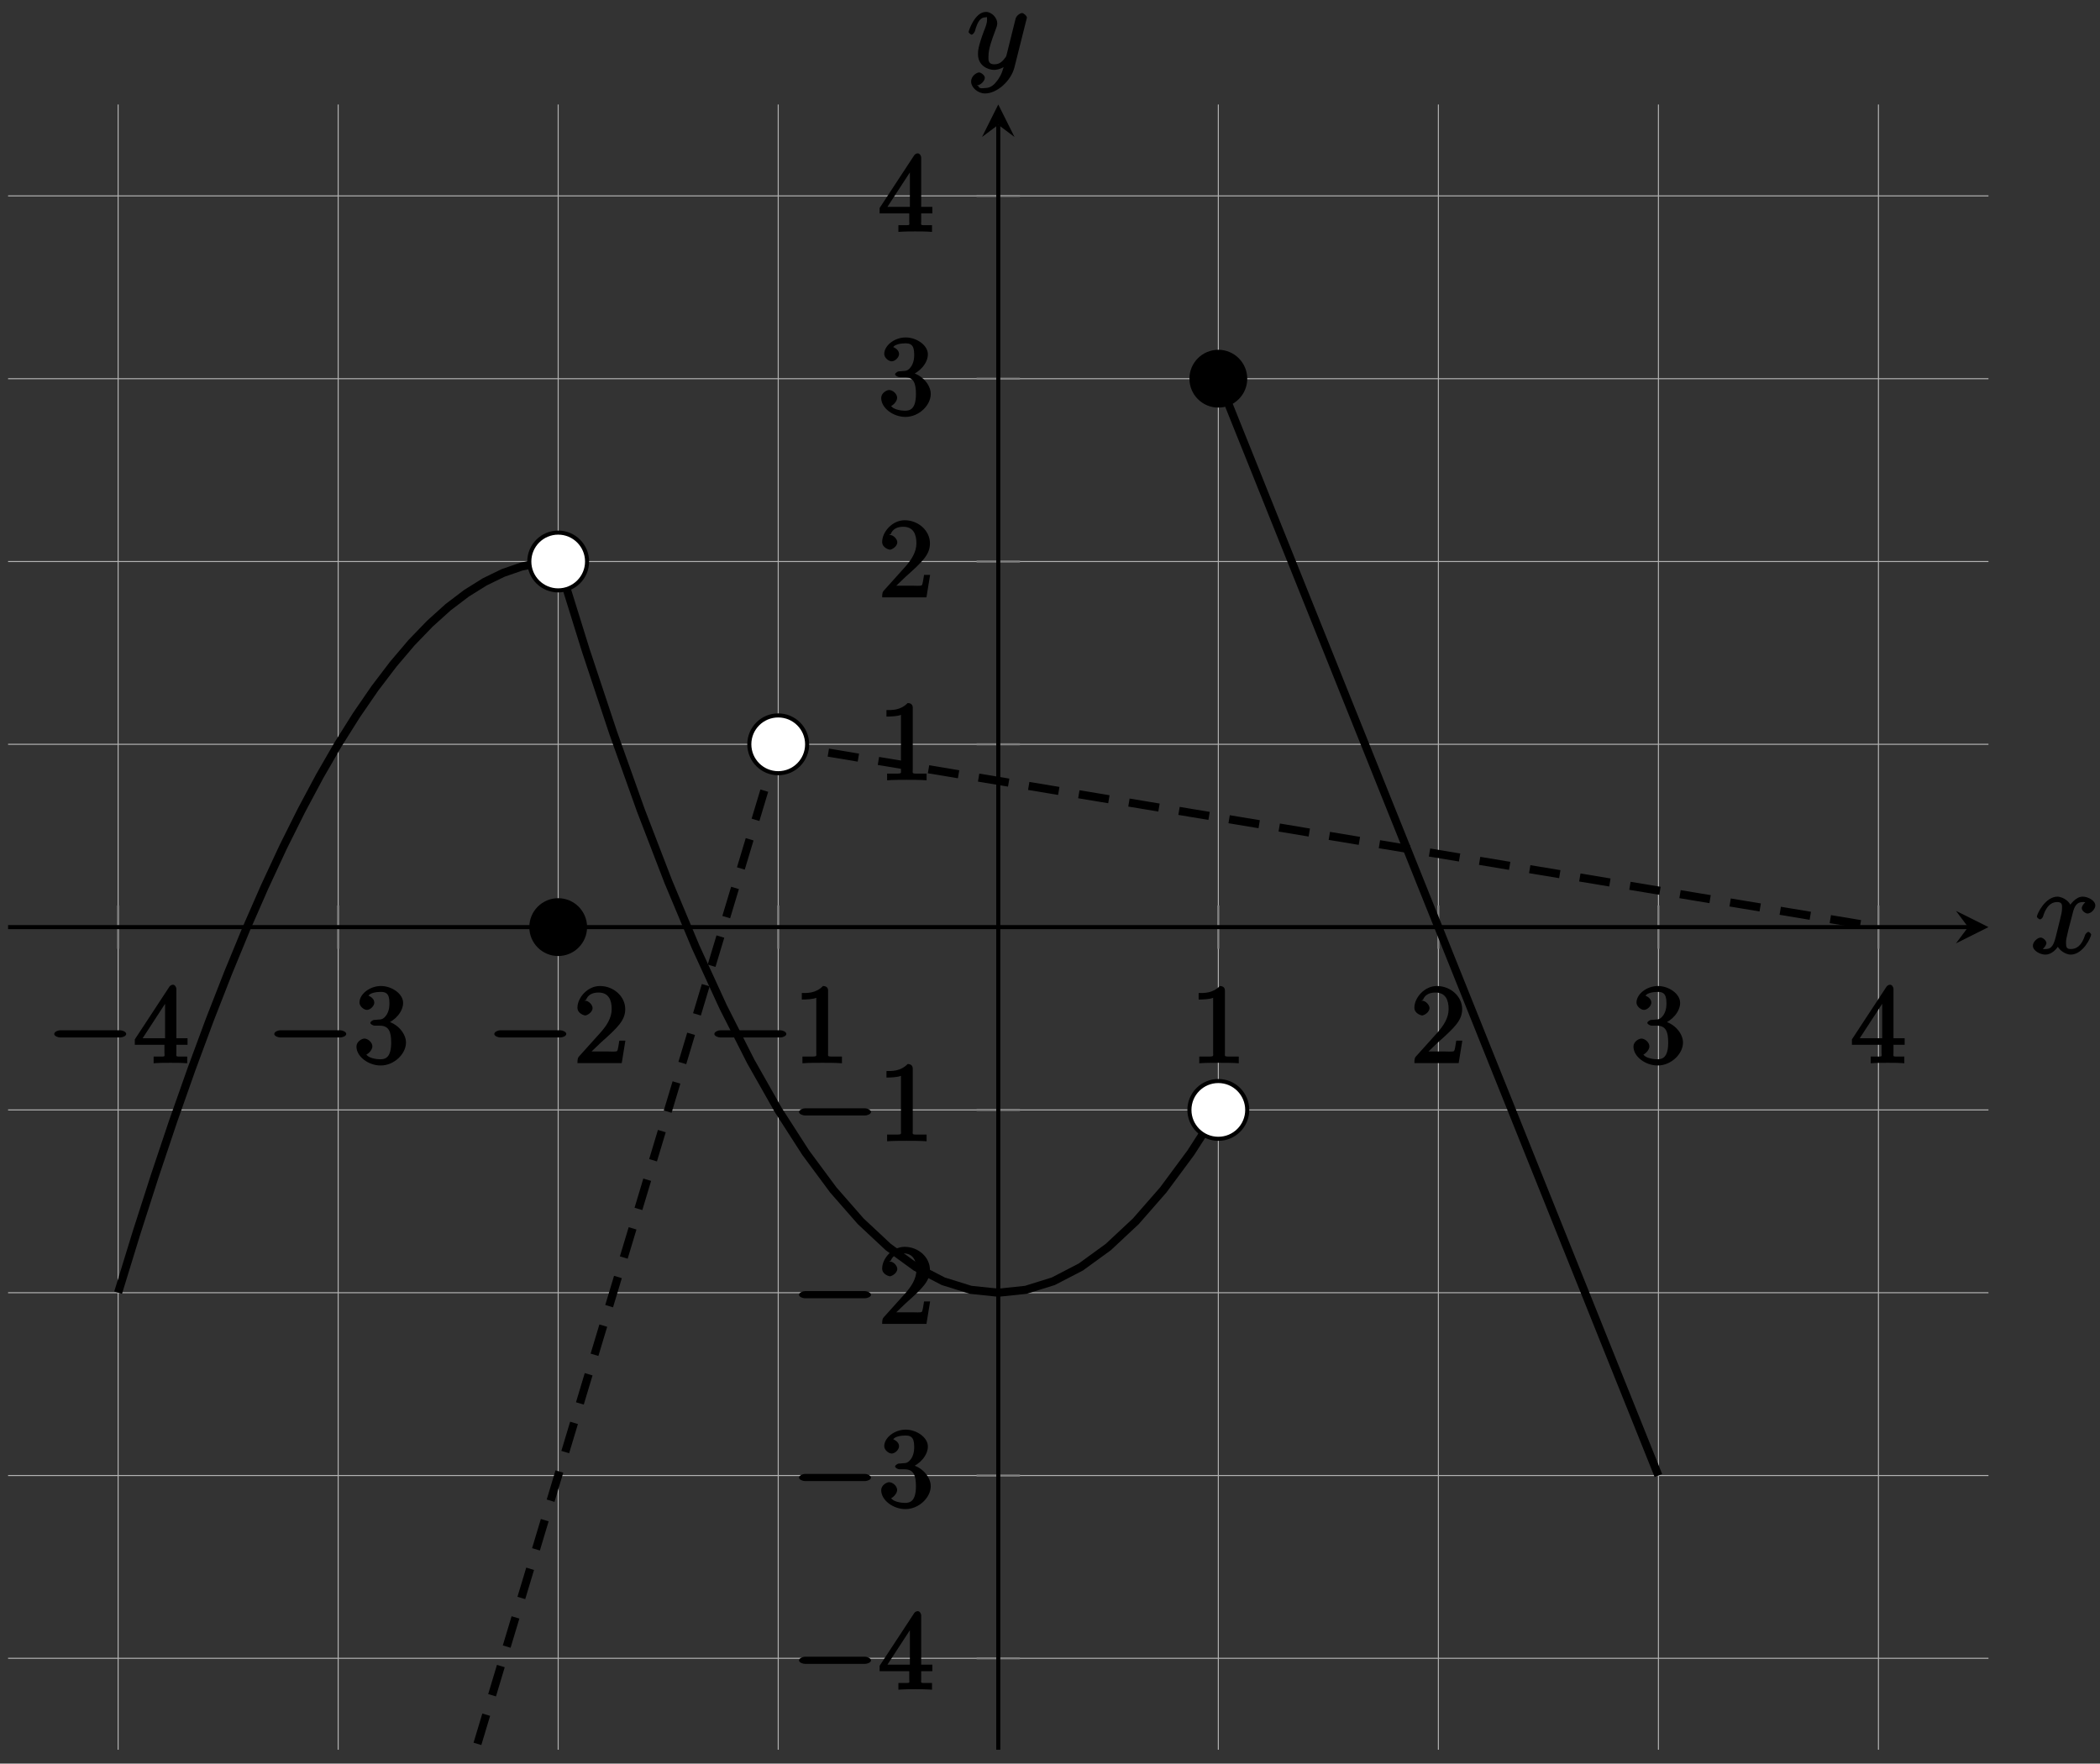 <?xml version="1.0" encoding="UTF-8"?>
<svg xmlns="http://www.w3.org/2000/svg" xmlns:xlink="http://www.w3.org/1999/xlink" width="206pt" height="173pt" viewBox="0 0 206 173" version="1.1">
<rect x="0" y="0" width="206" height="173" fill="#333333" stroke="none"/>
<defs>
<g>
<symbol overflow="visible" id="glyph0-0">
<path style="stroke:none;" d=""/>
</symbol>
<symbol overflow="visible" id="glyph0-1">
<path style="stroke:none;" d="M 7.188 -2.516 C 7.375 -2.516 7.766 -2.641 7.766 -2.859 C 7.766 -3.078 7.375 -3.219 7.188 -3.219 L 1.281 -3.219 C 1.094 -3.219 0.703 -3.078 0.703 -2.859 C 0.703 -2.641 1.094 -2.516 1.281 -2.516 Z M 7.188 -2.516 "/>
</symbol>
<symbol overflow="visible" id="glyph1-0">
<path style="stroke:none;" d=""/>
</symbol>
<symbol overflow="visible" id="glyph1-1">
<path style="stroke:none;" d="M 3.031 -1.953 L 3.031 -1 C 3.031 -0.609 3.188 -0.641 2.375 -0.641 L 1.969 -0.641 L 1.969 0.016 C 2.594 -0.031 3.156 -0.031 3.625 -0.031 C 4.078 -0.031 4.656 -0.031 5.266 0.016 L 5.266 -0.641 L 4.875 -0.641 C 4.062 -0.641 4.203 -0.609 4.203 -1 L 4.203 -1.797 L 5.297 -1.797 L 5.297 -2.438 L 4.203 -2.438 L 4.203 -7.25 C 4.203 -7.469 4.047 -7.688 3.875 -7.688 C 3.781 -7.688 3.625 -7.641 3.531 -7.516 L 0.125 -2.328 L 0.125 -1.797 L 3.031 -1.797 Z M 3.266 -2.438 L 0.891 -2.438 L 3.375 -6.25 L 3.094 -6.359 L 3.094 -2.438 Z M 3.266 -2.438 "/>
</symbol>
<symbol overflow="visible" id="glyph1-2">
<path style="stroke:none;" d="M 3.156 -3.844 C 4.062 -4.141 4.859 -5.047 4.859 -5.906 C 4.859 -6.812 3.734 -7.562 2.688 -7.562 C 1.578 -7.562 0.578 -6.766 0.578 -5.938 C 0.578 -5.578 1 -5.219 1.312 -5.219 C 1.641 -5.219 2.031 -5.609 2.031 -5.922 C 2.031 -6.469 1.359 -6.625 1.469 -6.625 C 1.641 -6.891 2.25 -6.984 2.641 -6.984 C 3.094 -6.984 3.516 -6.906 3.516 -5.922 C 3.516 -5.797 3.547 -5.266 3.266 -4.781 C 2.938 -4.266 2.688 -4.281 2.406 -4.266 C 2.328 -4.25 2.062 -4.234 1.984 -4.234 C 1.891 -4.219 1.641 -4.062 1.641 -3.953 C 1.641 -3.828 1.891 -3.672 2.078 -3.672 L 2.562 -3.672 C 3.453 -3.672 3.688 -3.094 3.688 -2.016 C 3.688 -0.531 3.109 -0.375 2.625 -0.375 C 2.156 -0.375 1.453 -0.516 1.25 -0.844 C 1.344 -0.844 1.844 -1.234 1.844 -1.641 C 1.844 -2.047 1.391 -2.406 1.062 -2.406 C 0.812 -2.406 0.281 -2.109 0.281 -1.625 C 0.281 -0.625 1.469 0.234 2.656 0.234 C 3.984 0.234 5.141 -0.906 5.141 -2.016 C 5.141 -2.906 4.297 -3.922 3.156 -4.141 Z M 3.156 -3.844 "/>
</symbol>
<symbol overflow="visible" id="glyph1-3">
<path style="stroke:none;" d="M 1.5 -0.891 L 2.656 -2 C 4.359 -3.516 5.062 -4.203 5.062 -5.297 C 5.062 -6.547 3.922 -7.562 2.578 -7.562 C 1.359 -7.562 0.375 -6.406 0.375 -5.438 C 0.375 -4.828 1.094 -4.672 1.125 -4.672 C 1.312 -4.672 1.859 -4.969 1.859 -5.406 C 1.859 -5.688 1.5 -6.125 1.109 -6.125 C 1.031 -6.125 1 -6.125 1.219 -6.203 C 1.391 -6.672 1.812 -6.922 2.438 -6.922 C 3.438 -6.922 3.734 -6.188 3.734 -5.297 C 3.734 -4.422 3.234 -3.672 2.641 -3 L 0.547 -0.672 C 0.422 -0.547 0.375 -0.422 0.375 0 L 4.719 0 L 5.078 -2.203 L 4.484 -2.203 C 4.391 -1.719 4.375 -1.359 4.266 -1.188 C 4.188 -1.094 3.594 -1.141 3.344 -1.141 L 1.391 -1.141 Z M 1.5 -0.891 "/>
</symbol>
<symbol overflow="visible" id="glyph1-4">
<path style="stroke:none;" d="M 3.375 -7.125 C 3.375 -7.391 3.203 -7.562 2.875 -7.562 C 2.156 -6.828 1.312 -6.875 0.797 -6.875 L 0.797 -6.234 C 1.188 -6.234 1.938 -6.266 2.219 -6.406 L 2.219 -1.016 C 2.219 -0.625 2.359 -0.641 1.391 -0.641 L 0.859 -0.641 L 0.859 0.016 C 1.422 -0.031 2.359 -0.031 2.797 -0.031 C 3.234 -0.031 4.188 -0.031 4.734 0.016 L 4.734 -0.641 L 4.219 -0.641 C 3.234 -0.641 3.375 -0.609 3.375 -1.016 Z M 3.375 -7.125 "/>
</symbol>
<symbol overflow="visible" id="glyph2-0">
<path style="stroke:none;" d=""/>
</symbol>
<symbol overflow="visible" id="glyph2-1">
<path style="stroke:none;" d="M 5.672 -5.172 C 5.281 -5.109 4.969 -4.656 4.969 -4.438 C 4.969 -4.141 5.359 -3.906 5.531 -3.906 C 5.891 -3.906 6.297 -4.359 6.297 -4.688 C 6.297 -5.188 5.562 -5.562 5.062 -5.562 C 4.344 -5.562 3.766 -4.703 3.656 -4.469 L 3.984 -4.469 C 3.703 -5.359 2.812 -5.562 2.594 -5.562 C 1.375 -5.562 0.562 -3.844 0.562 -3.578 C 0.562 -3.531 0.781 -3.328 0.859 -3.328 C 0.953 -3.328 1.094 -3.438 1.156 -3.578 C 1.562 -4.922 2.219 -5.031 2.562 -5.031 C 3.094 -5.031 3.031 -4.672 3.031 -4.391 C 3.031 -4.125 2.969 -3.844 2.828 -3.281 L 2.422 -1.641 C 2.234 -0.922 2.062 -0.422 1.422 -0.422 C 1.359 -0.422 1.172 -0.375 0.922 -0.531 L 0.812 -0.281 C 1.25 -0.359 1.5 -0.859 1.5 -1 C 1.5 -1.25 1.156 -1.547 0.938 -1.547 C 0.641 -1.547 0.172 -1.141 0.172 -0.75 C 0.172 -0.25 0.891 0.125 1.406 0.125 C 1.984 0.125 2.5 -0.375 2.75 -0.859 L 2.469 -0.969 C 2.672 -0.266 3.438 0.125 3.875 0.125 C 5.094 0.125 5.891 -1.594 5.891 -1.859 C 5.891 -1.906 5.688 -2.109 5.625 -2.109 C 5.516 -2.109 5.328 -1.906 5.297 -1.812 C 4.969 -0.75 4.453 -0.422 3.906 -0.422 C 3.484 -0.422 3.422 -0.578 3.422 -1.062 C 3.422 -1.328 3.469 -1.516 3.656 -2.312 L 4.078 -3.938 C 4.25 -4.656 4.5 -5.031 5.062 -5.031 C 5.078 -5.031 5.297 -5.062 5.547 -4.906 Z M 5.672 -5.172 "/>
</symbol>
<symbol overflow="visible" id="glyph2-2">
<path style="stroke:none;" d="M 3.031 1.094 C 2.703 1.547 2.359 1.906 1.766 1.906 C 1.625 1.906 1.203 2.031 1.109 1.703 C 0.906 1.641 0.969 1.641 0.984 1.641 C 1.344 1.641 1.75 1.188 1.75 0.906 C 1.75 0.641 1.359 0.375 1.188 0.375 C 0.984 0.375 0.406 0.688 0.406 1.266 C 0.406 1.875 1.094 2.438 1.766 2.438 C 2.969 2.438 4.328 1.188 4.656 -0.125 L 5.828 -4.797 C 5.844 -4.859 5.875 -4.922 5.875 -5 C 5.875 -5.172 5.562 -5.453 5.391 -5.453 C 5.281 -5.453 4.859 -5.25 4.766 -4.891 L 3.891 -1.375 C 3.828 -1.156 3.875 -1.25 3.781 -1.109 C 3.531 -0.781 3.266 -0.422 2.688 -0.422 C 2.016 -0.422 2.109 -0.922 2.109 -1.25 C 2.109 -1.922 2.438 -2.844 2.766 -3.703 C 2.891 -4.047 2.969 -4.219 2.969 -4.453 C 2.969 -4.953 2.453 -5.562 1.859 -5.562 C 0.766 -5.562 0.156 -3.688 0.156 -3.578 C 0.156 -3.531 0.375 -3.328 0.453 -3.328 C 0.562 -3.328 0.734 -3.531 0.781 -3.688 C 1.062 -4.703 1.359 -5.031 1.828 -5.031 C 1.938 -5.031 1.969 -5.172 1.969 -4.781 C 1.969 -4.469 1.844 -4.125 1.656 -3.672 C 1.078 -2.109 1.078 -1.703 1.078 -1.422 C 1.078 -0.281 2.062 0.125 2.656 0.125 C 3 0.125 3.531 -0.031 3.844 -0.344 L 3.688 -0.516 C 3.516 0.141 3.438 0.5 3.031 1.094 Z M 3.031 1.094 "/>
</symbol>
</g>
<clipPath id="clip1">
  <path d="M 0.793 43 L 67 43 L 67 139 L 0.793 139 Z M 0.793 43 "/>
</clipPath>
<clipPath id="clip2">
  <path d="M 32 61 L 88 61 L 88 171.641 L 32 171.641 Z M 32 61 "/>
</clipPath>
<clipPath id="clip3">
  <path d="M 65 61 L 195.059 61 L 195.059 103 L 65 103 Z M 65 61 "/>
</clipPath>
</defs>
<g id="surface1">
<path style="fill:none;stroke-width:0.1;stroke-linecap:butt;stroke-linejoin:miter;stroke:rgb(70%,70%,70%);stroke-opacity:1;stroke-miterlimit:10;" d="M 10.794 8.965 L 10.794 170.356 M 32.38 8.965 L 32.38 170.356 M 53.962 8.965 L 53.962 170.356 M 75.548 8.965 L 75.548 170.356 M 118.72 8.965 L 118.72 170.356 M 140.306 8.965 L 140.306 170.356 M 161.892 8.965 L 161.892 170.356 M 183.474 8.965 L 183.474 170.356 " transform="matrix(1,0,0,-1,0.792,180.606)"/>
<path style="fill:none;stroke-width:0.1;stroke-linecap:butt;stroke-linejoin:miter;stroke:rgb(70%,70%,70%);stroke-opacity:1;stroke-miterlimit:10;" d="M 0.001 17.934 L 194.267 17.934 M 0.001 35.864 L 194.267 35.864 M 0.001 53.797 L 194.267 53.797 M 0.001 71.727 L 194.267 71.727 M 0.001 107.594 L 194.267 107.594 M 0.001 125.524 L 194.267 125.524 M 0.001 143.458 L 194.267 143.458 M 0.001 161.391 L 194.267 161.391 " transform="matrix(1,0,0,-1,0.792,180.606)"/>
<path style="fill:none;stroke-width:0.199;stroke-linecap:butt;stroke-linejoin:miter;stroke:rgb(50%,50%,50%);stroke-opacity:1;stroke-miterlimit:10;" d="M 10.794 87.536 L 10.794 91.786 M 32.38 87.536 L 32.38 91.786 M 53.962 87.536 L 53.962 91.786 M 75.548 87.536 L 75.548 91.786 M 118.72 87.536 L 118.72 91.786 M 140.306 87.536 L 140.306 91.786 M 161.892 87.536 L 161.892 91.786 M 183.474 87.536 L 183.474 91.786 " transform="matrix(1,0,0,-1,0.792,180.606)"/>
<path style="fill:none;stroke-width:0.199;stroke-linecap:butt;stroke-linejoin:miter;stroke:rgb(50%,50%,50%);stroke-opacity:1;stroke-miterlimit:10;" d="M 95.009 17.934 L 99.259 17.934 M 95.009 35.864 L 99.259 35.864 M 95.009 53.797 L 99.259 53.797 M 95.009 71.727 L 99.259 71.727 M 95.009 107.594 L 99.259 107.594 M 95.009 125.524 L 99.259 125.524 M 95.009 143.458 L 99.259 143.458 M 95.009 161.391 L 99.259 161.391 " transform="matrix(1,0,0,-1,0.792,180.606)"/>
<path style="fill:none;stroke-width:0.399;stroke-linecap:butt;stroke-linejoin:miter;stroke:rgb(0%,0%,0%);stroke-opacity:1;stroke-miterlimit:10;" d="M 0.001 89.661 L 192.274 89.661 " transform="matrix(1,0,0,-1,0.792,180.606)"/>
<path style=" stroke:none;fill-rule:nonzero;fill:rgb(0%,0%,0%);fill-opacity:1;" d="M 195.059 90.945 L 191.871 89.352 L 193.066 90.945 L 191.871 92.539 "/>
<path style="fill:none;stroke-width:0.399;stroke-linecap:butt;stroke-linejoin:miter;stroke:rgb(0%,0%,0%);stroke-opacity:1;stroke-miterlimit:10;" d="M 97.134 8.965 L 97.134 168.364 " transform="matrix(1,0,0,-1,0.792,180.606)"/>
<path style=" stroke:none;fill-rule:nonzero;fill:rgb(0%,0%,0%);fill-opacity:1;" d="M 97.926 10.25 L 96.332 13.438 L 97.926 12.242 L 99.52 13.438 "/>
<g style="fill:rgb(0%,0%,0%);fill-opacity:1;">
  <use xlink:href="#glyph0-1" x="4.615" y="104.285"/>
</g>
<g style="fill:rgb(0%,0%,0%);fill-opacity:1;">
  <use xlink:href="#glyph1-1" x="13.1" y="104.285"/>
</g>
<g style="fill:rgb(0%,0%,0%);fill-opacity:1;">
  <use xlink:href="#glyph0-1" x="26.2" y="104.285"/>
</g>
<g style="fill:rgb(0%,0%,0%);fill-opacity:1;">
  <use xlink:href="#glyph1-2" x="34.685" y="104.285"/>
</g>
<g style="fill:rgb(0%,0%,0%);fill-opacity:1;">
  <use xlink:href="#glyph0-1" x="47.785" y="104.285"/>
</g>
<g style="fill:rgb(0%,0%,0%);fill-opacity:1;">
  <use xlink:href="#glyph1-3" x="56.27" y="104.285"/>
</g>
<g style="fill:rgb(0%,0%,0%);fill-opacity:1;">
  <use xlink:href="#glyph0-1" x="69.371" y="104.285"/>
</g>
<g style="fill:rgb(0%,0%,0%);fill-opacity:1;">
  <use xlink:href="#glyph1-4" x="77.856" y="104.285"/>
</g>
<g style="fill:rgb(0%,0%,0%);fill-opacity:1;">
  <use xlink:href="#glyph1-4" x="116.784" y="104.285"/>
</g>
<g style="fill:rgb(0%,0%,0%);fill-opacity:1;">
  <use xlink:href="#glyph1-3" x="138.369" y="104.285"/>
</g>
<g style="fill:rgb(0%,0%,0%);fill-opacity:1;">
  <use xlink:href="#glyph1-2" x="159.954" y="104.285"/>
</g>
<g style="fill:rgb(0%,0%,0%);fill-opacity:1;">
  <use xlink:href="#glyph1-1" x="181.54" y="104.285"/>
</g>
<g style="fill:rgb(0%,0%,0%);fill-opacity:1;">
  <use xlink:href="#glyph0-1" x="77.676" y="165.734"/>
</g>
<g style="fill:rgb(0%,0%,0%);fill-opacity:1;">
  <use xlink:href="#glyph1-1" x="86.161" y="165.734"/>
</g>
<g style="fill:rgb(0%,0%,0%);fill-opacity:1;">
  <use xlink:href="#glyph0-1" x="77.676" y="147.802"/>
</g>
<g style="fill:rgb(0%,0%,0%);fill-opacity:1;">
  <use xlink:href="#glyph1-2" x="86.161" y="147.802"/>
</g>
<g style="fill:rgb(0%,0%,0%);fill-opacity:1;">
  <use xlink:href="#glyph0-1" x="77.676" y="129.87"/>
</g>
<g style="fill:rgb(0%,0%,0%);fill-opacity:1;">
  <use xlink:href="#glyph1-3" x="86.161" y="129.87"/>
</g>
<g style="fill:rgb(0%,0%,0%);fill-opacity:1;">
  <use xlink:href="#glyph0-1" x="77.676" y="111.938"/>
</g>
<g style="fill:rgb(0%,0%,0%);fill-opacity:1;">
  <use xlink:href="#glyph1-4" x="86.161" y="111.938"/>
</g>
<g style="fill:rgb(0%,0%,0%);fill-opacity:1;">
  <use xlink:href="#glyph1-4" x="86.161" y="76.528"/>
</g>
<g style="fill:rgb(0%,0%,0%);fill-opacity:1;">
  <use xlink:href="#glyph1-3" x="86.161" y="58.595"/>
</g>
<g style="fill:rgb(0%,0%,0%);fill-opacity:1;">
  <use xlink:href="#glyph1-2" x="86.161" y="40.663"/>
</g>
<g style="fill:rgb(0%,0%,0%);fill-opacity:1;">
  <use xlink:href="#glyph1-1" x="86.161" y="22.731"/>
</g>
<g clip-path="url(#clip1)" clip-rule="nonzero">
<path style="fill:none;stroke-width:0.797;stroke-linecap:butt;stroke-linejoin:miter;stroke:rgb(0%,0%,0%);stroke-opacity:1;stroke-miterlimit:10;" d="M 10.794 53.797 L 12.591 59.649 L 14.392 65.254 L 16.188 70.61 L 17.989 75.715 L 19.786 80.571 L 21.587 85.176 L 23.384 89.536 L 25.185 93.645 L 26.981 97.508 L 28.782 101.118 L 30.579 104.481 L 32.376 107.594 L 34.177 110.458 L 35.974 113.071 L 37.774 115.438 L 39.571 117.555 L 41.372 119.422 L 43.169 121.043 L 44.97 122.411 L 46.767 123.532 L 48.567 124.407 L 50.364 125.028 L 52.165 125.403 L 53.962 125.524 " transform="matrix(1,0,0,-1,0.792,180.606)"/>
</g>
<path style="fill:none;stroke-width:0.797;stroke-linecap:butt;stroke-linejoin:miter;stroke:rgb(0%,0%,0%);stroke-opacity:1;stroke-miterlimit:10;" d="M 53.962 125.524 L 56.661 116.84 L 59.36 108.715 L 62.06 101.149 L 64.755 94.145 L 67.454 87.7 L 70.153 81.817 L 72.849 76.493 L 75.548 71.727 L 78.247 67.528 L 80.946 63.883 L 83.642 60.801 L 86.341 58.278 L 89.04 56.317 L 91.739 54.919 L 94.435 54.079 L 97.134 53.797 L 99.833 54.079 L 102.528 54.919 L 105.228 56.317 L 107.927 58.278 L 110.626 60.801 L 113.321 63.883 L 116.02 67.528 L 118.72 71.727 " transform="matrix(1,0,0,-1,0.792,180.606)"/>
<g clip-path="url(#clip2)" clip-rule="nonzero">
<path style="fill:none;stroke-width:0.797;stroke-linecap:butt;stroke-linejoin:miter;stroke:rgb(0%,0%,0%);stroke-opacity:1;stroke-dasharray:2.989,1.993;stroke-miterlimit:10;" d="M 43.169 0.001 L 44.52 4.485 L 45.868 8.965 L 47.22 13.45 L 48.567 17.934 L 49.915 22.415 L 51.267 26.899 L 52.614 31.383 L 53.962 35.864 L 55.313 40.348 L 56.661 44.833 L 58.009 49.313 L 59.36 53.797 L 60.708 58.278 L 62.06 62.762 L 63.407 67.247 L 64.755 71.727 L 66.106 76.211 L 67.454 80.696 L 68.802 85.176 L 70.153 89.661 L 71.501 94.145 L 72.849 98.626 L 74.2 103.11 L 75.548 107.594 " transform="matrix(1,0,0,-1,0.792,180.606)"/>
</g>
<g clip-path="url(#clip3)" clip-rule="nonzero">
<path style="fill:none;stroke-width:0.797;stroke-linecap:butt;stroke-linejoin:miter;stroke:rgb(0%,0%,0%);stroke-opacity:1;stroke-dasharray:2.989,1.993;stroke-miterlimit:10;" d="M 75.548 107.594 L 80.044 106.848 L 84.544 106.098 L 93.536 104.606 L 98.032 103.856 L 102.528 103.11 L 107.028 102.364 L 111.524 101.618 L 116.02 100.868 L 120.517 100.122 L 125.017 99.376 L 129.513 98.626 L 143.001 96.387 L 147.501 95.637 L 160.989 93.399 L 165.485 92.649 L 169.985 91.903 L 174.481 91.157 L 178.978 90.407 L 183.474 89.661 " transform="matrix(1,0,0,-1,0.792,180.606)"/>
</g>
<path style="fill:none;stroke-width:0.797;stroke-linecap:butt;stroke-linejoin:miter;stroke:rgb(0%,0%,0%);stroke-opacity:1;stroke-miterlimit:10;" d="M 118.72 143.458 L 120.517 138.973 L 122.317 134.493 L 124.114 130.008 L 125.915 125.524 L 127.712 121.043 L 129.513 116.559 L 131.31 112.075 L 133.11 107.594 L 134.907 103.11 L 136.708 98.629 L 138.505 94.145 L 140.306 89.661 L 142.103 85.18 L 143.903 80.696 L 145.7 76.211 L 147.501 71.731 L 149.298 67.247 L 151.099 62.762 L 152.895 58.282 L 154.696 53.797 L 156.493 49.313 L 158.29 44.833 L 160.091 40.348 L 161.888 35.864 " transform="matrix(1,0,0,-1,0.792,180.606)"/>
<g style="fill:rgb(0%,0%,0%);fill-opacity:1;">
  <use xlink:href="#glyph2-1" x="199.244" y="93.518"/>
</g>
<g style="fill:rgb(0%,0%,0%);fill-opacity:1;">
  <use xlink:href="#glyph2-2" x="94.857" y="6.73"/>
</g>
<path style="fill-rule:nonzero;fill:rgb(100%,100%,100%);fill-opacity:1;stroke-width:0.399;stroke-linecap:butt;stroke-linejoin:miter;stroke:rgb(0%,0%,0%);stroke-opacity:1;stroke-miterlimit:10;" d="M 56.798 116.558 C 56.798 118.124 55.528 119.394 53.962 119.394 C 52.399 119.394 51.13 118.124 51.13 116.558 C 51.13 114.995 52.399 113.726 53.962 113.726 C 55.528 113.726 56.798 114.995 56.798 116.558 Z M 56.798 116.558 " transform="matrix(1,0,0,-1,0.792,171.64)"/>
<path style=" stroke:none;fill-rule:nonzero;fill:rgb(0%,0%,0%);fill-opacity:1;" d="M 57.59 90.945 C 57.59 89.379 56.32 88.109 54.754 88.109 C 53.191 88.109 51.922 89.379 51.922 90.945 C 51.922 92.512 53.191 93.781 54.754 93.781 C 56.32 93.781 57.59 92.512 57.59 90.945 Z M 57.59 90.945 "/>
<path style="fill-rule:nonzero;fill:rgb(100%,100%,100%);fill-opacity:1;stroke-width:0.399;stroke-linecap:butt;stroke-linejoin:miter;stroke:rgb(0%,0%,0%);stroke-opacity:1;stroke-miterlimit:10;" d="M 78.384 98.628 C 78.384 100.195 77.114 101.46 75.548 101.46 C 73.981 101.46 72.712 100.195 72.712 98.628 C 72.712 97.062 73.981 95.792 75.548 95.792 C 77.114 95.792 78.384 97.062 78.384 98.628 Z M 78.384 98.628 " transform="matrix(1,0,0,-1,0.792,171.64)"/>
<path style="fill-rule:nonzero;fill:rgb(100%,100%,100%);fill-opacity:1;stroke-width:0.399;stroke-linecap:butt;stroke-linejoin:miter;stroke:rgb(0%,0%,0%);stroke-opacity:1;stroke-miterlimit:10;" d="M 121.556 62.761 C 121.556 64.328 120.286 65.597 118.72 65.597 C 117.153 65.597 115.884 64.328 115.884 62.761 C 115.884 61.199 117.153 59.929 118.72 59.929 C 120.286 59.929 121.556 61.199 121.556 62.761 Z M 121.556 62.761 " transform="matrix(1,0,0,-1,0.792,171.64)"/>
<path style=" stroke:none;fill-rule:nonzero;fill:rgb(0%,0%,0%);fill-opacity:1;" d="M 122.348 37.148 C 122.348 35.582 121.078 34.312 119.512 34.312 C 117.945 34.312 116.676 35.582 116.676 37.148 C 116.676 38.715 117.945 39.984 119.512 39.984 C 121.078 39.984 122.348 38.715 122.348 37.148 Z M 122.348 37.148 "/>
</g>
</svg>
